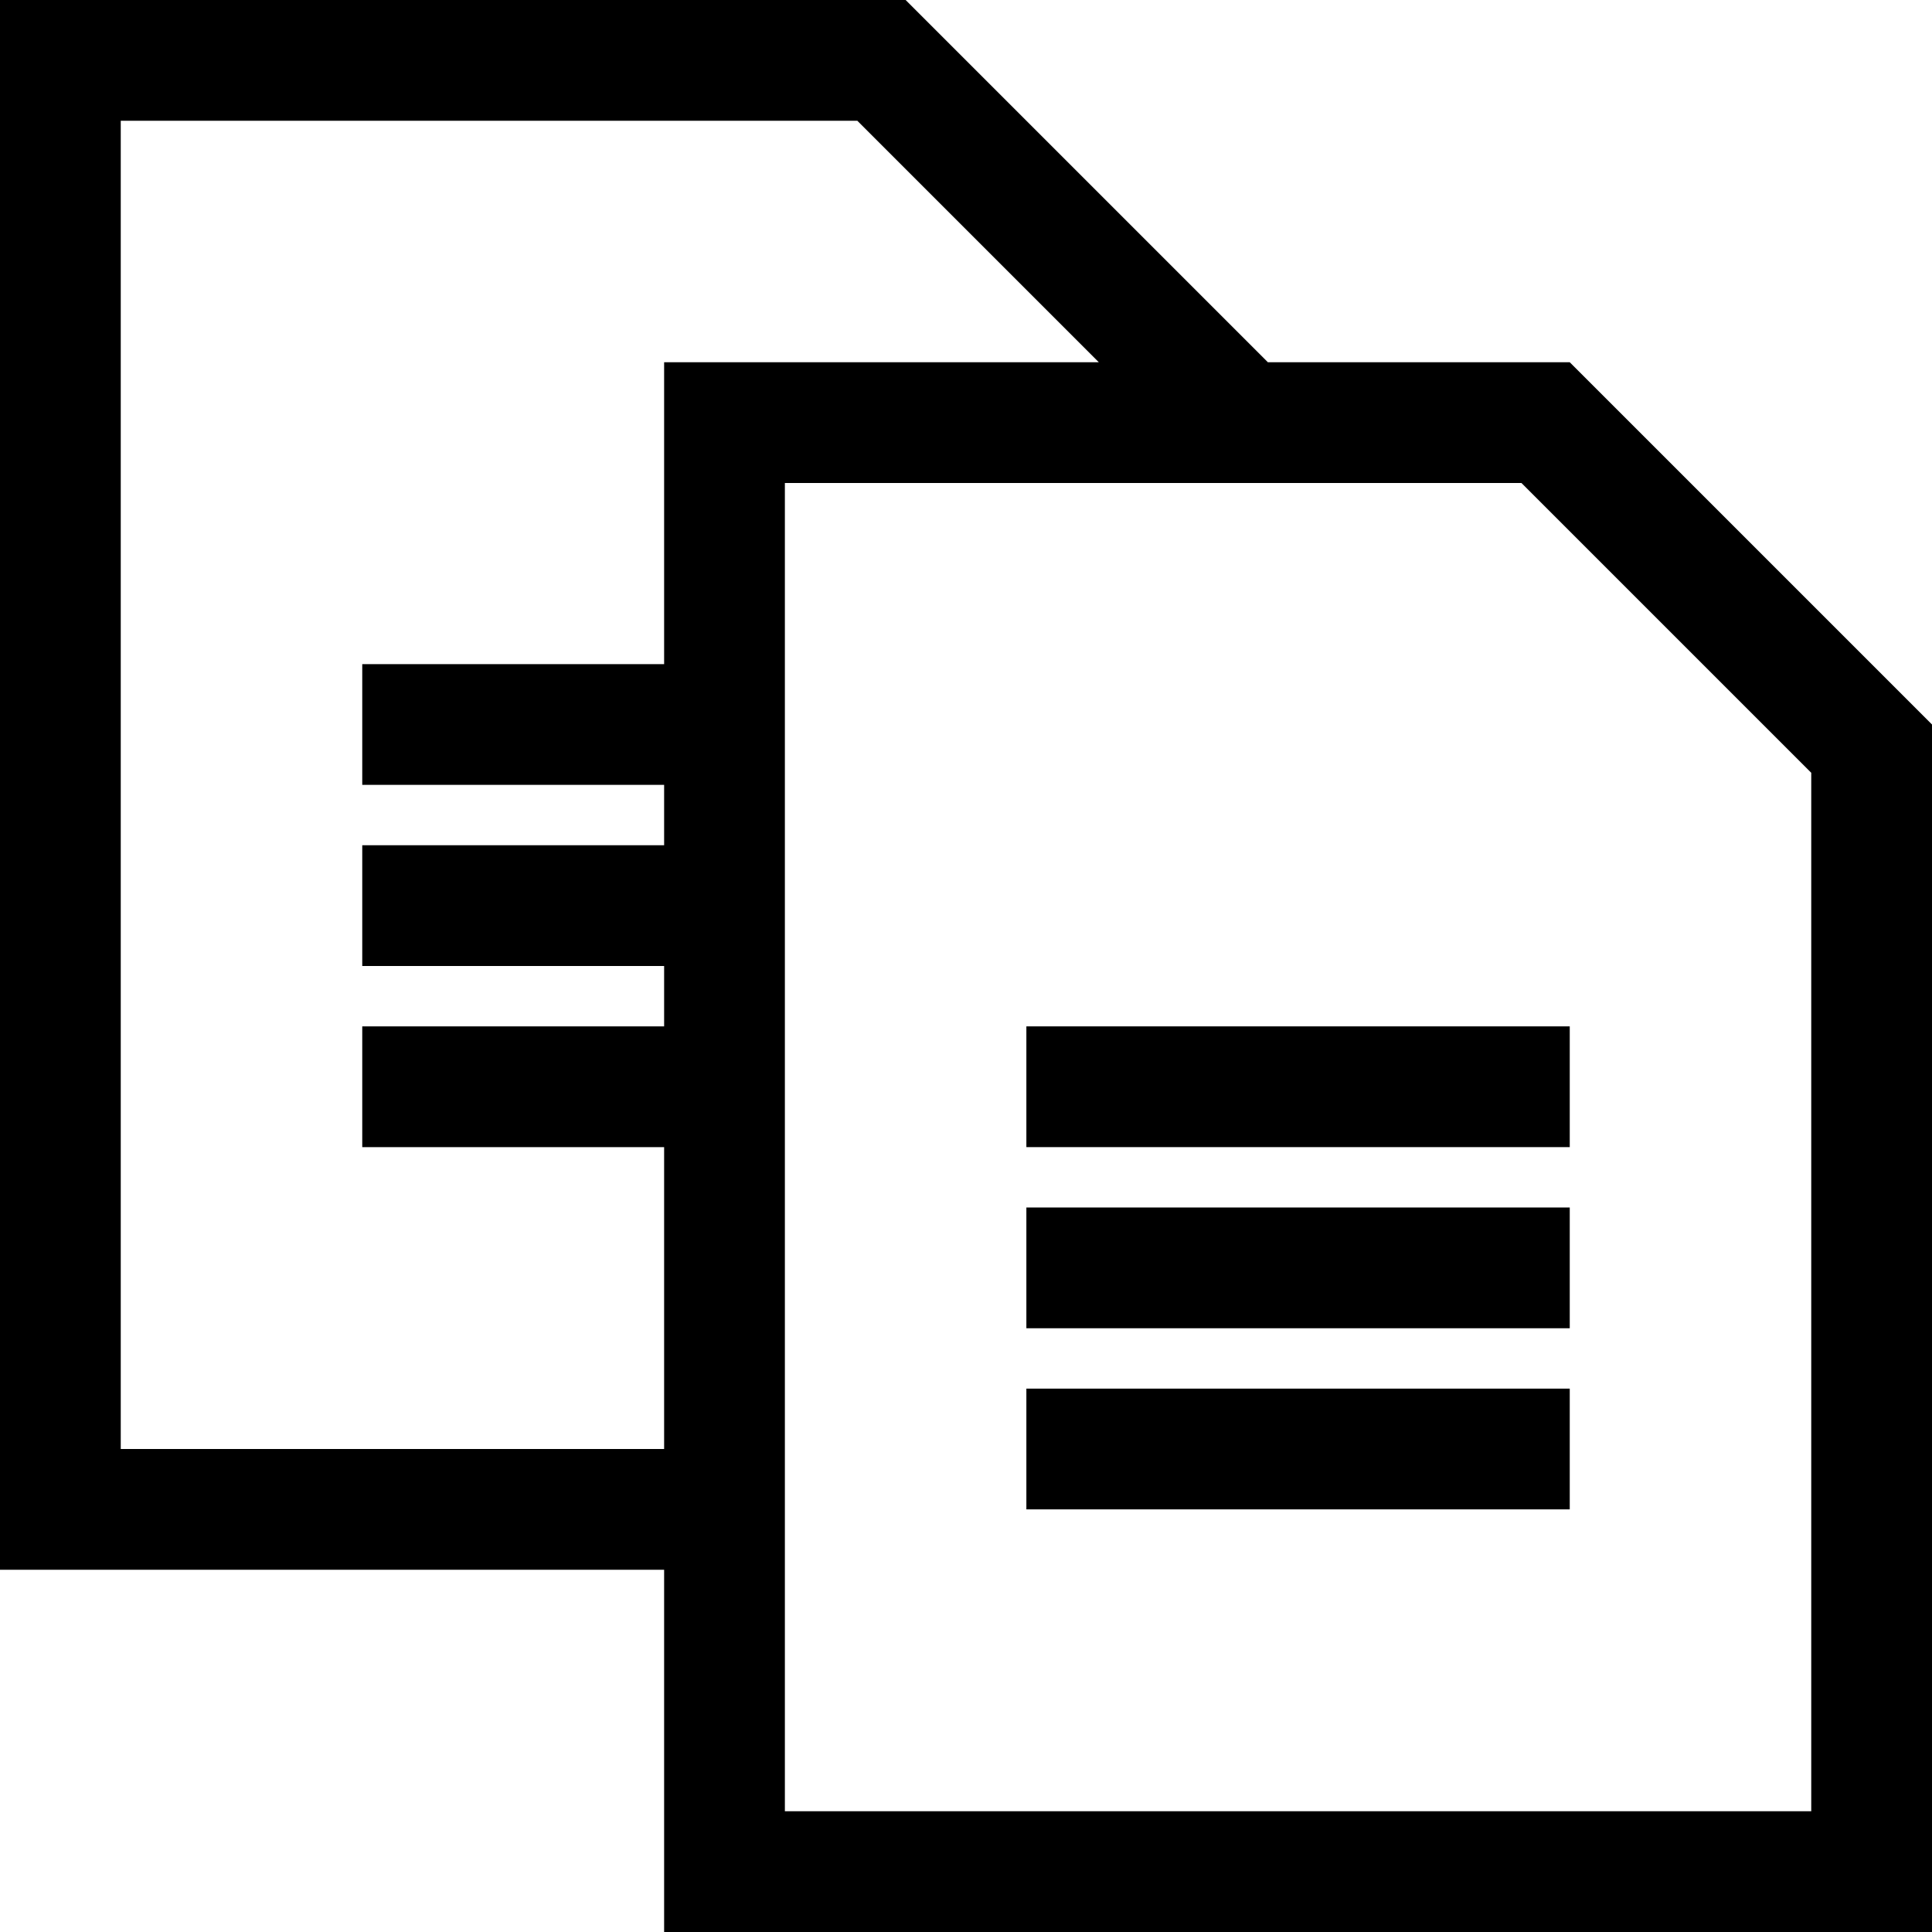 <svg xmlns="http://www.w3.org/2000/svg" width="32" height="32" viewBox="0 0 32 32"><title>duplicate</title><path d="M26,6H21L15,0H0V26H11v6H32V12ZM2,24V2H14.2l4,4H11v5H6v2h5v1H6v2h5v1H6v2h5v5Zm28,6H13V8H25.2L30,12.8Z"/><rect x="17" y="17" width="9" height="2"/><rect x="17" y="20" width="9" height="2"/><rect x="17" y="23" width="9" height="2"/></svg>